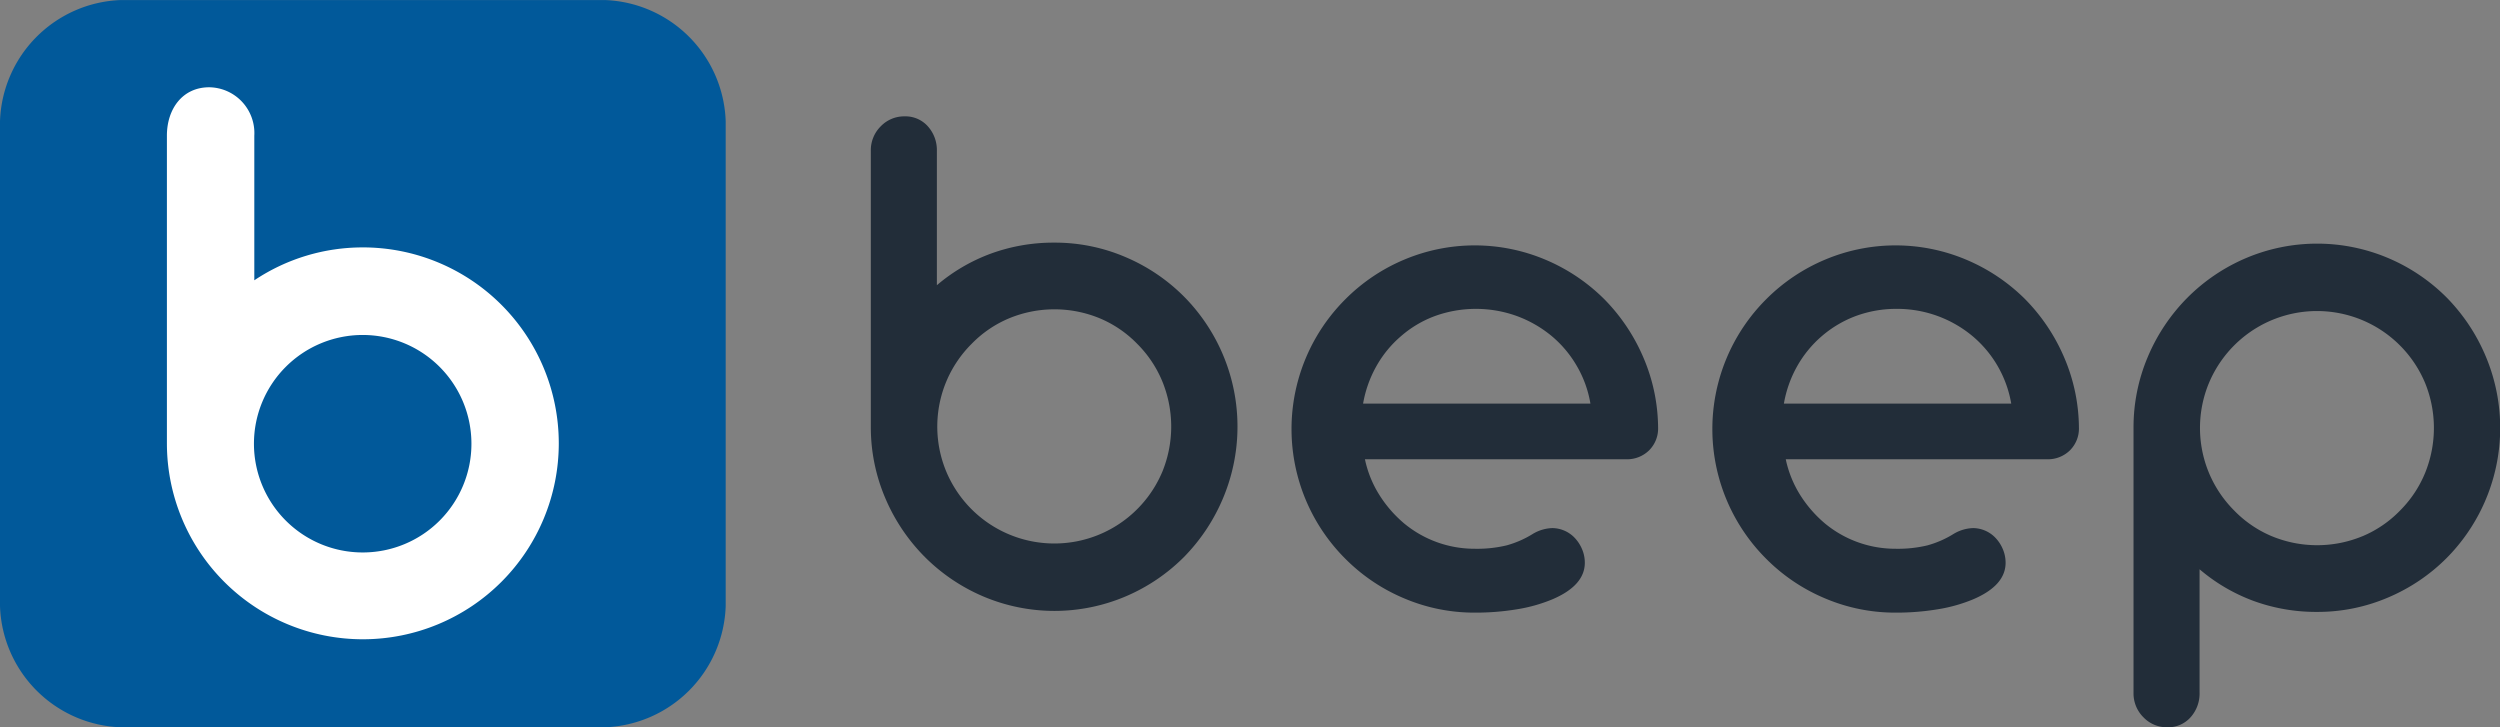 <svg xmlns="http://www.w3.org/2000/svg" width="224" height="65.164" viewBox="0 0 224 65.164"><rect x="0" y="0" width="224" height="65.164" fill="#808080" stroke="none"/><defs><style>.a{fill:#01599a;}.b{fill:#fff;}.c{fill:#222d39;}</style></defs><g transform="translate(-406 -3067)"><g transform="translate(406 3067)"><path class="a" d="M511.253,514.4a11.243,11.243,0,0,0-10.838-10.862H457.067A11.242,11.242,0,0,0,446.231,514.4V557.84A11.24,11.24,0,0,0,457.067,568.7h43.348a11.241,11.241,0,0,0,10.838-10.858Zm0,0" transform="translate(-446.231 -503.534)"/></g><g transform="translate(420.955 3074.82)"><g transform="translate(0 0)"><path class="b" d="M472.855,522.208a17.446,17.446,0,0,0-9.735,2.947V512.191a4.1,4.1,0,0,0-4.041-4.331c-2.388,0-3.79,1.935-3.79,4.331v27.6a17.556,17.556,0,1,0,17.566-17.584Zm0,27.332a9.743,9.743,0,1,1,9.719-9.747,9.736,9.736,0,0,1-9.719,9.747Zm0,0" transform="translate(-455.289 -507.86)"/></g></g><path class="c" d="M519.349,545.152a16.356,16.356,0,0,1-5.258-3.536,16.422,16.422,0,0,1,0-23.276,16.367,16.367,0,0,1,5.258-3.536,16.284,16.284,0,0,1,12.617-.014,16.582,16.582,0,0,1,5.276,3.518,16.819,16.819,0,0,1,3.536,5.253,16.212,16.212,0,0,1,1.323,6.3,2.755,2.755,0,0,1-.8,2.021,2.812,2.812,0,0,1-2.077.806H515.833a9.78,9.78,0,0,0,1.275,3.168,11.008,11.008,0,0,0,2.211,2.559,9.889,9.889,0,0,0,6.365,2.292,11.307,11.307,0,0,0,2.832-.3,8.89,8.89,0,0,0,2.326-1.011,3.6,3.6,0,0,1,1.776-.541,2.807,2.807,0,0,1,2.045.912,3.374,3.374,0,0,1,.638,1.009,3.105,3.105,0,0,1,.234,1.178q0,2.058-2.947,3.3a14.014,14.014,0,0,1-3.133.876,22.708,22.708,0,0,1-3.769.3A16.075,16.075,0,0,1,519.349,545.152Zm16.688-17.45a9.935,9.935,0,0,0-1.207-3.353,10.049,10.049,0,0,0-2.275-2.71,10.635,10.635,0,0,0-3.119-1.787,10.8,10.8,0,0,0-7.321,0,9.78,9.78,0,0,0-3.065,1.82,9.893,9.893,0,0,0-2.211,2.712,10.436,10.436,0,0,0-1.171,3.319Z" transform="translate(12.465 2575.462)"/><path class="c" d="M539.34,545.152a16.343,16.343,0,0,1-5.261-3.536,16.427,16.427,0,0,1,0-23.276,16.4,16.4,0,0,1,5.261-3.536,16.277,16.277,0,0,1,12.614-.014,16.589,16.589,0,0,1,5.279,3.518,16.846,16.846,0,0,1,3.534,5.253,16.209,16.209,0,0,1,1.323,6.3,2.747,2.747,0,0,1-.8,2.021,2.81,2.81,0,0,1-2.077.806H535.822a9.811,9.811,0,0,0,1.271,3.168,11.012,11.012,0,0,0,2.211,2.559,9.888,9.888,0,0,0,6.365,2.292,11.282,11.282,0,0,0,2.831-.3,8.885,8.885,0,0,0,2.329-1.011,3.6,3.6,0,0,1,1.776-.541,2.8,2.8,0,0,1,2.043.912,3.306,3.306,0,0,1,.638,1.009,3.108,3.108,0,0,1,.234,1.178q0,2.058-2.947,3.3a13.993,13.993,0,0,1-3.133.876,22.665,22.665,0,0,1-3.769.3A16.036,16.036,0,0,1,539.34,545.152Zm16.685-17.45a10.118,10.118,0,0,0-3.486-6.063,10.548,10.548,0,0,0-6.768-2.427,10.469,10.469,0,0,0-3.667.639,10.089,10.089,0,0,0-5.278,4.531,10.429,10.429,0,0,0-1.171,3.319Z" transform="translate(30.182 2575.462)"/><path class="c" d="M550.972,555.965a3.013,3.013,0,0,1-.89-2.213V530.041a16.178,16.178,0,0,1,1.277-6.368,16.716,16.716,0,0,1,3.567-5.322,16.545,16.545,0,0,1,5.266-3.546,16.324,16.324,0,0,1,12.683,0,16.473,16.473,0,0,1,5.264,3.546,16.763,16.763,0,0,1,3.516,5.305,16.551,16.551,0,0,1-3.516,18.034,16.471,16.471,0,0,1-5.264,3.546,16.01,16.01,0,0,1-6.342,1.284,16.333,16.333,0,0,1-5.685-.98A15.938,15.938,0,0,1,556,542.7V553.75a3.185,3.185,0,0,1-.809,2.214,2.681,2.681,0,0,1-2.084.893A2.908,2.908,0,0,1,550.972,555.965Zm19.633-16.23a10.148,10.148,0,0,0,3.362-2.3,10.285,10.285,0,0,0,2.238-3.361,10.692,10.692,0,0,0,0-8.072,10.495,10.495,0,0,0-17.107-3.359A10.52,10.52,0,0,0,556.844,526a10.492,10.492,0,0,0,0,8.072,10.487,10.487,0,0,0,2.254,3.361,10.173,10.173,0,0,0,3.364,2.3,10.635,10.635,0,0,0,8.144,0Z" transform="translate(47.082 2575.307)"/><path class="c" d="M550.972,514.414a3.013,3.013,0,0,0-.89,2.213v24.689a16.178,16.178,0,0,0,1.277,6.368,16.714,16.714,0,0,0,3.567,5.322,16.546,16.546,0,0,0,5.266,3.546,16.325,16.325,0,0,0,12.683,0,16.472,16.472,0,0,0,5.264-3.546,16.76,16.76,0,0,0,3.516-5.305,16.551,16.551,0,0,0-3.516-18.034,16.473,16.473,0,0,0-5.264-3.546,16.011,16.011,0,0,0-6.342-1.284,16.335,16.335,0,0,0-5.684.98A15.94,15.94,0,0,0,556,528.652V516.629a3.184,3.184,0,0,0-.809-2.213,2.68,2.68,0,0,0-2.084-.893A2.907,2.907,0,0,0,550.972,514.414Zm19.633,17.208a10.151,10.151,0,0,1,3.362,2.3,10.28,10.28,0,0,1,2.238,3.361,10.69,10.69,0,0,1,0,8.072,10.495,10.495,0,0,1-17.107,3.359,10.521,10.521,0,0,1-2.255-3.359,10.5,10.5,0,0,1,0-8.072,10.486,10.486,0,0,1,2.255-3.361,10.175,10.175,0,0,1,3.364-2.3,10.634,10.634,0,0,1,8.144,0Z" transform="translate(-66.056 2563.903)"/></g></svg>